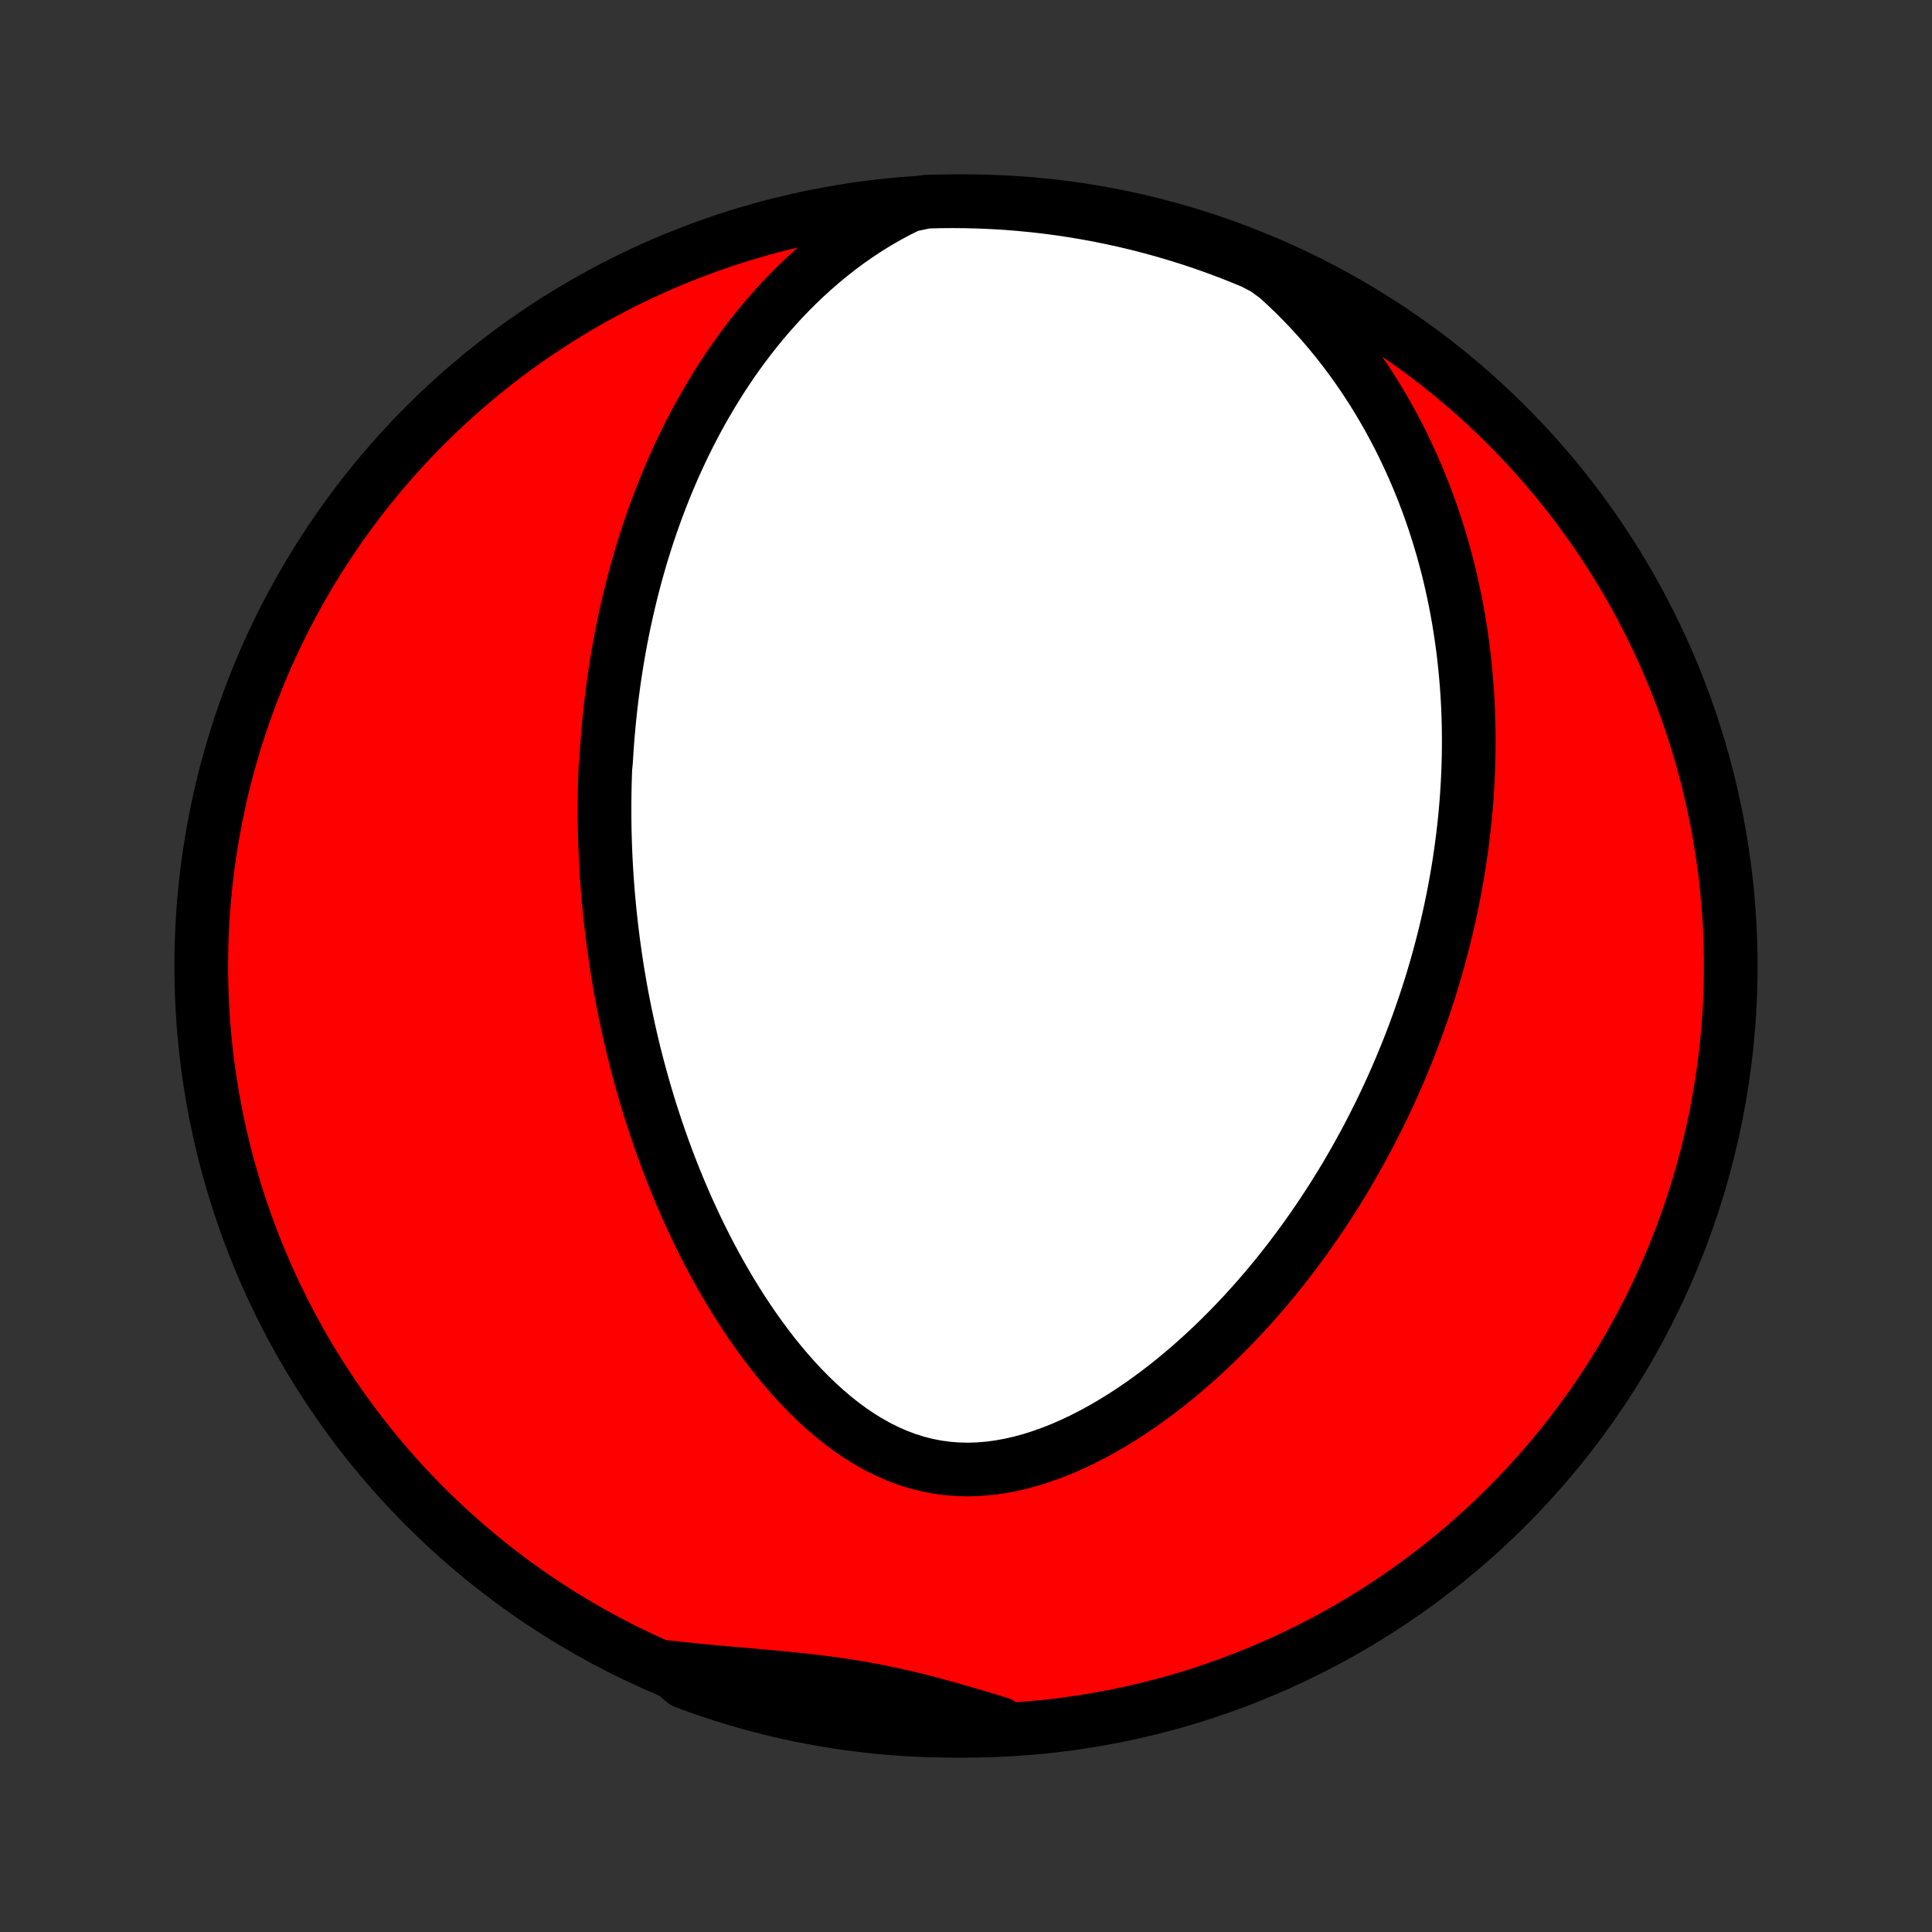 <?xml version="1.0" encoding="utf-8" standalone="no"?>
<!DOCTYPE svg PUBLIC "-//W3C//DTD SVG 1.1//EN"
  "http://www.w3.org/Graphics/SVG/1.1/DTD/svg11.dtd">
<!-- Created with matplotlib (http://matplotlib.org/) -->
<svg height="72pt" version="1.1" viewBox="0 0 72 72" width="72pt" xmlns="http://www.w3.org/2000/svg" xmlns:xlink="http://www.w3.org/1999/xlink">
 <rect x="0" y="0" width="72" height="72" fill="#333333" stroke="none"/>
 <defs>
  <style type="text/css">
*{stroke-linecap:butt;stroke-linejoin:round;}
  </style>
 </defs>
 <g id="figure_1">
  <g id="patch_1">
   <path d="
M0 72
L72 72
L72 0
L0 0
z
" style="fill:none;"/>
  </g>
  <g id="axes_1">
   <g id="PatchCollection_1">
    <defs>
     <path d="
M36 -7.5
C43.558 -7.5 50.808 -10.503 56.153 -15.848
C61.497 -21.192 64.5 -28.442 64.5 -36
C64.5 -43.558 61.497 -50.808 56.153 -56.153
C50.808 -61.497 43.558 -64.5 36 -64.5
C28.442 -64.5 21.192 -61.497 15.848 -56.153
C10.503 -50.808 7.5 -43.558 7.5 -36
C7.5 -28.442 10.503 -21.192 15.848 -15.848
C21.192 -10.503 28.442 -7.5 36 -7.5
z
" id="C0_0_a811fe30f3"/>
     <path d="
M33.891 -64.35
L33.486 -64.151
L33.093 -63.941
L32.709 -63.721
L32.337 -63.491
L31.975 -63.253
L31.623 -63.007
L31.281 -62.754
L30.95 -62.494
L30.628 -62.229
L30.317 -61.959
L30.015 -61.684
L29.723 -61.406
L29.439 -61.123
L29.165 -60.838
L28.9 -60.549
L28.643 -60.258
L28.395 -59.966
L28.155 -59.671
L27.922 -59.375
L27.698 -59.078
L27.481 -58.781
L27.271 -58.482
L27.069 -58.183
L26.873 -57.884
L26.684 -57.584
L26.502 -57.285
L26.326 -56.986
L26.155 -56.688
L25.991 -56.39
L25.833 -56.092
L25.68 -55.795
L25.532 -55.499
L25.39 -55.204
L25.253 -54.909
L25.12 -54.616
L24.992 -54.323
L24.869 -54.032
L24.751 -53.742
L24.637 -53.452
L24.526 -53.164
L24.42 -52.877
L24.318 -52.591
L24.22 -52.306
L24.125 -52.022
L24.034 -51.74
L23.946 -51.458
L23.862 -51.178
L23.781 -50.898
L23.703 -50.62
L23.629 -50.343
L23.557 -50.066
L23.489 -49.791
L23.423 -49.517
L23.36 -49.243
L23.3 -48.971
L23.242 -48.699
L23.187 -48.428
L23.134 -48.158
L23.084 -47.889
L23.037 -47.62
L22.992 -47.352
L22.949 -47.084
L22.908 -46.817
L22.87 -46.551
L22.834 -46.285
L22.8 -46.019
L22.768 -45.754
L22.738 -45.489
L22.71 -45.224
L22.685 -44.96
L22.661 -44.695
L22.639 -44.431
L22.62 -44.167
L22.602 -43.903
L22.586 -43.639
L22.56 -43.375
L22.55 -43.11
L22.542 -42.846
L22.536 -42.581
L22.532 -42.316
L22.529 -42.05
L22.529 -41.784
L22.53 -41.518
L22.533 -41.251
L22.538 -40.983
L22.545 -40.715
L22.554 -40.446
L22.565 -40.177
L22.578 -39.907
L22.593 -39.635
L22.61 -39.363
L22.629 -39.09
L22.65 -38.816
L22.673 -38.541
L22.699 -38.265
L22.726 -37.988
L22.756 -37.709
L22.788 -37.429
L22.822 -37.148
L22.858 -36.865
L22.897 -36.582
L22.938 -36.296
L22.981 -36.009
L23.027 -35.721
L23.076 -35.431
L23.127 -35.139
L23.181 -34.846
L23.238 -34.551
L23.297 -34.254
L23.36 -33.955
L23.425 -33.655
L23.493 -33.352
L23.564 -33.048
L23.639 -32.742
L23.717 -32.434
L23.798 -32.124
L23.883 -31.812
L23.971 -31.498
L24.062 -31.183
L24.158 -30.865
L24.257 -30.546
L24.361 -30.224
L24.468 -29.901
L24.579 -29.575
L24.695 -29.248
L24.815 -28.919
L24.94 -28.589
L25.069 -28.257
L25.203 -27.923
L25.342 -27.588
L25.486 -27.252
L25.634 -26.915
L25.789 -26.576
L25.948 -26.236
L26.113 -25.896
L26.284 -25.556
L26.46 -25.215
L26.643 -24.874
L26.831 -24.533
L27.026 -24.193
L27.227 -23.853
L27.434 -23.515
L27.648 -23.178
L27.868 -22.844
L28.096 -22.511
L28.33 -22.182
L28.571 -21.856
L28.819 -21.534
L29.075 -21.217
L29.337 -20.905
L29.608 -20.599
L29.885 -20.3
L30.171 -20.009
L30.463 -19.727
L30.764 -19.453
L31.072 -19.191
L31.387 -18.941
L31.71 -18.703
L32.041 -18.479
L32.379 -18.271
L32.724 -18.079
L33.076 -17.904
L33.434 -17.748
L33.799 -17.611
L34.169 -17.495
L34.544 -17.4
L34.925 -17.326
L35.309 -17.274
L35.696 -17.244
L36.086 -17.235
L36.477 -17.248
L36.87 -17.281
L37.263 -17.334
L37.655 -17.406
L38.047 -17.496
L38.437 -17.603
L38.824 -17.727
L39.209 -17.865
L39.59 -18.017
L39.968 -18.182
L40.342 -18.36
L40.711 -18.548
L41.075 -18.747
L41.434 -18.955
L41.788 -19.172
L42.136 -19.397
L42.479 -19.629
L42.815 -19.867
L43.146 -20.112
L43.471 -20.362
L43.789 -20.617
L44.102 -20.877
L44.408 -21.14
L44.708 -21.407
L45.002 -21.678
L45.289 -21.951
L45.571 -22.227
L45.846 -22.504
L46.115 -22.784
L46.379 -23.066
L46.636 -23.348
L46.887 -23.632
L47.133 -23.917
L47.373 -24.203
L47.607 -24.489
L47.836 -24.776
L48.059 -25.063
L48.277 -25.35
L48.49 -25.637
L48.697 -25.924
L48.9 -26.211
L49.097 -26.498
L49.29 -26.784
L49.478 -27.07
L49.662 -27.355
L49.84 -27.64
L50.015 -27.924
L50.185 -28.207
L50.35 -28.49
L50.512 -28.773
L50.669 -29.054
L50.823 -29.335
L50.973 -29.615
L51.118 -29.894
L51.26 -30.173
L51.399 -30.451
L51.534 -30.728
L51.665 -31.004
L51.793 -31.28
L51.918 -31.555
L52.039 -31.829
L52.157 -32.103
L52.272 -32.376
L52.384 -32.649
L52.493 -32.92
L52.599 -33.192
L52.702 -33.463
L52.802 -33.733
L52.899 -34.003
L52.993 -34.273
L53.085 -34.542
L53.174 -34.811
L53.261 -35.08
L53.345 -35.348
L53.426 -35.616
L53.505 -35.884
L53.581 -36.152
L53.654 -36.42
L53.726 -36.688
L53.795 -36.956
L53.861 -37.224
L53.925 -37.492
L53.986 -37.761
L54.046 -38.029
L54.102 -38.298
L54.157 -38.567
L54.209 -38.837
L54.259 -39.107
L54.306 -39.378
L54.351 -39.649
L54.394 -39.92
L54.434 -40.193
L54.472 -40.466
L54.507 -40.74
L54.54 -41.014
L54.571 -41.29
L54.599 -41.566
L54.625 -41.844
L54.648 -42.123
L54.668 -42.402
L54.686 -42.683
L54.701 -42.965
L54.714 -43.248
L54.724 -43.533
L54.731 -43.819
L54.735 -44.106
L54.736 -44.395
L54.734 -44.685
L54.73 -44.977
L54.722 -45.271
L54.711 -45.566
L54.697 -45.863
L54.679 -46.162
L54.658 -46.463
L54.633 -46.765
L54.605 -47.07
L54.573 -47.376
L54.538 -47.684
L54.498 -47.995
L54.454 -48.307
L54.406 -48.622
L54.354 -48.939
L54.297 -49.258
L54.236 -49.578
L54.169 -49.902
L54.098 -50.227
L54.022 -50.555
L53.941 -50.885
L53.853 -51.217
L53.761 -51.551
L53.662 -51.887
L53.558 -52.226
L53.447 -52.566
L53.33 -52.909
L53.206 -53.254
L53.075 -53.6
L52.937 -53.948
L52.792 -54.298
L52.639 -54.65
L52.478 -55.003
L52.309 -55.358
L52.132 -55.713
L51.946 -56.07
L51.752 -56.427
L51.547 -56.785
L51.334 -57.144
L51.111 -57.502
L50.878 -57.86
L50.634 -58.218
L50.38 -58.575
L50.116 -58.93
L49.84 -59.284
L49.553 -59.635
L49.255 -59.984
L48.945 -60.33
L48.623 -60.672
L48.29 -61.009
L47.944 -61.342
L47.587 -61.668
L47.149 -61.988
L46.69 -62.229
L46.227 -62.419
L45.761 -62.602
L45.292 -62.776
L44.821 -62.943
L44.347 -63.101
L43.87 -63.25
L43.391 -63.392
L42.909 -63.525
L42.425 -63.65
L41.94 -63.766
L41.452 -63.874
L40.963 -63.974
L40.473 -64.064
L39.981 -64.147
L39.488 -64.221
L38.994 -64.286
L38.498 -64.342
L38.003 -64.39
L37.506 -64.43
L37.009 -64.46
L36.512 -64.482
L36.015 -64.495
L35.517 -64.5
L35.02 -64.496
L34.523 -64.483
z
" id="C0_1_2eaea1aaeb"/>
     <path d="
M24.856 -9.87
L25.337 -9.817
L25.817 -9.767
L26.298 -9.72
L26.779 -9.676
L27.258 -9.633
L27.736 -9.592
L28.213 -9.55
L28.688 -9.508
L29.161 -9.463
L29.632 -9.416
L30.1 -9.366
L30.565 -9.31
L31.027 -9.25
L31.486 -9.183
L31.942 -9.11
L32.396 -9.03
L32.846 -8.943
L33.294 -8.849
L33.739 -8.748
L34.183 -8.641
L34.624 -8.527
L35.064 -8.409
L35.503 -8.286
L35.94 -8.16
L36.377 -8.031
L36.813 -7.901
L37.249 -7.769
L37.193 -7.638
L36.696 -7.525
L36.198 -7.508
L35.701 -7.501
L35.204 -7.502
L34.707 -7.511
L34.21 -7.529
L33.714 -7.556
L33.218 -7.592
L32.724 -7.636
L32.23 -7.689
L31.738 -7.75
L31.247 -7.821
L30.757 -7.899
L30.269 -7.986
L29.782 -8.082
L29.298 -8.186
L28.816 -8.299
L28.335 -8.42
L27.857 -8.55
L27.382 -8.688
L26.909 -8.834
L26.439 -8.989
L25.972 -9.152
L25.508 -9.322
z
" id="C0_2_e9b6ad053f"/>
    </defs>
    <g clip-path="url(#p1bffca34e9)">
     <use style="fill:#ff0000;stroke:#000000;stroke-width:2.0;" x="0.0" xlink:href="#C0_0_a811fe30f3" y="72.0"/>
    </g>
    <g clip-path="url(#p1bffca34e9)">
     <use style="fill:#ffffff;stroke:#000000;stroke-width:2.0;" x="0.0" xlink:href="#C0_1_2eaea1aaeb" y="72.0"/>
    </g>
    <g clip-path="url(#p1bffca34e9)">
     <use style="fill:#ffffff;stroke:#000000;stroke-width:2.0;" x="0.0" xlink:href="#C0_2_e9b6ad053f" y="72.0"/>
    </g>
   </g>
  </g>
 </g>
 <defs>
  <clipPath id="p1bffca34e9">
   <rect height="72.0" width="72.0" x="0.0" y="0.0"/>
  </clipPath>
 </defs>
</svg>
